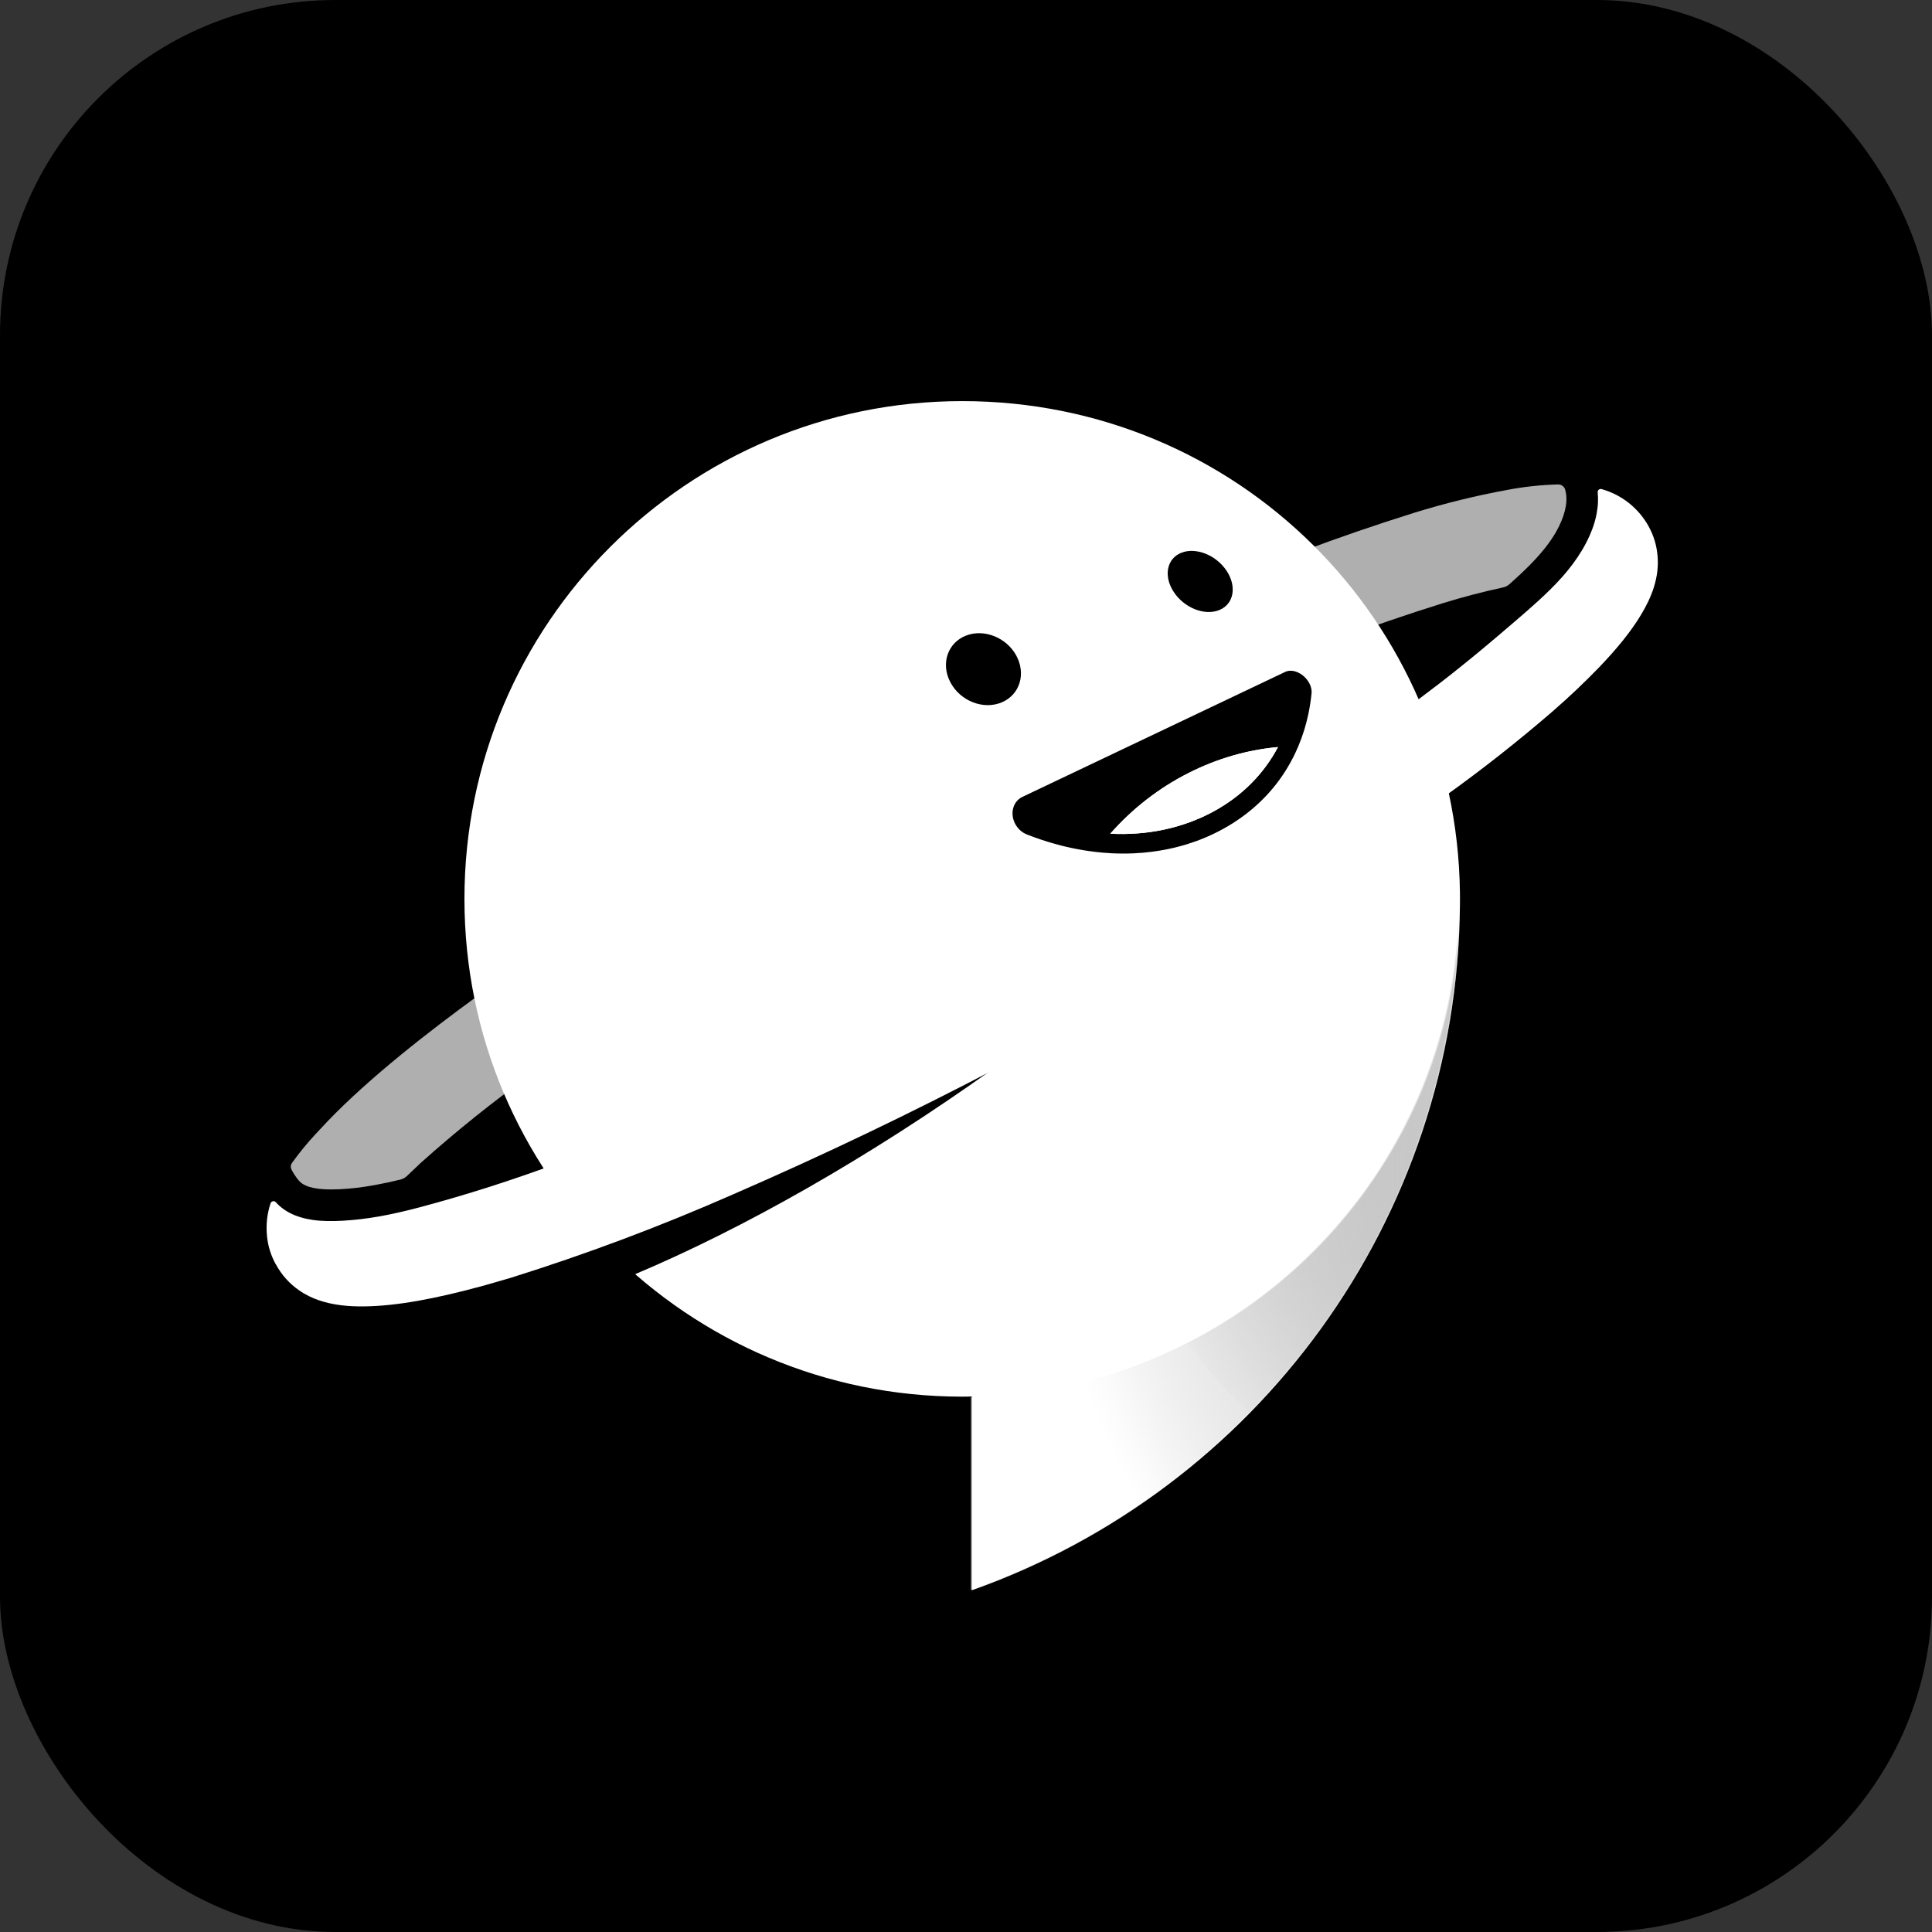 <?xml version="1.0" encoding="UTF-8"?>
<svg id="_图层_2" data-name="图层_2" xmlns="http://www.w3.org/2000/svg" viewBox="0 0 843.82 843.82">
  <rect x="0" y="0" width="843.82" height="843.82" fill="#333333" stroke="none"/>
  <defs>
    <style>
      .cls-1 {
        fill: #fff;
      }

      .cls-2 {
        fill: url(#_未命名的渐变_17);
        opacity: .65;
      }

      .cls-3 {
        fill: url(#_未命名的渐变_20);
        opacity: .8;
      }

      .cls-4 {
        fill: #afafaf;
      }
    </style>
    <radialGradient id="_未命名的渐变_20" data-name="未命名的渐变 20" cx="-10698.93" cy="-10485.87" fx="-10340.97" fy="-10702.24" r="609.34" gradientTransform="translate(11230.04 11030.97)" gradientUnits="userSpaceOnUse">
      <stop offset=".13" stop-color="#000" stop-opacity=".3"/>
      <stop offset=".16" stop-color="#1f1f1f" stop-opacity=".3"/>
      <stop offset=".22" stop-color="#747474" stop-opacity=".3"/>
      <stop offset=".23" stop-color="gray" stop-opacity=".3"/>
      <stop offset=".25" stop-color="#858585" stop-opacity=".33"/>
      <stop offset=".29" stop-color="#949494" stop-opacity=".41"/>
      <stop offset=".33" stop-color="#acacac" stop-opacity=".55"/>
      <stop offset=".38" stop-color="#cecece" stop-opacity=".73"/>
      <stop offset=".44" stop-color="#f9f9f9" stop-opacity=".97"/>
      <stop offset=".44" stop-color="#fff"/>
      <stop offset=".65" stop-color="#fff"/>
    </radialGradient>
    <radialGradient id="_未命名的渐变_17" data-name="未命名的渐变 17" cx="-10699.43" cy="-10485.87" fx="-10312.84" fy="-10539.93" r="609.34" gradientTransform="translate(11230.04 11030.97)" gradientUnits="userSpaceOnUse">
      <stop offset=".13" stop-color="#000" stop-opacity=".3"/>
      <stop offset=".17" stop-color="#1f1f1f" stop-opacity=".3"/>
      <stop offset=".25" stop-color="#747474" stop-opacity=".3"/>
      <stop offset=".26" stop-color="gray" stop-opacity=".3"/>
      <stop offset=".28" stop-color="#858585" stop-opacity=".33"/>
      <stop offset=".31" stop-color="#949494" stop-opacity=".41"/>
      <stop offset=".35" stop-color="#acacac" stop-opacity=".55"/>
      <stop offset=".4" stop-color="#cecece" stop-opacity=".73"/>
      <stop offset=".45" stop-color="#f9f9f9" stop-opacity=".97"/>
      <stop offset=".46" stop-color="#fff"/>
      <stop offset=".82" stop-color="#fff"/>
    </radialGradient>
  </defs>
  <g id="_图层_2-2" data-name="图层_2">
    <g>
      <rect x="0" y="0" width="843.82" height="843.82" rx="146.41" ry="146.41"/>
      <path class="cls-4" d="M174.85,515.2c-3.76.92-7.55,1.74-11.36,2.43-5.08.91-10.22,1.57-15.38,1.79-2.3.1-4.6.11-6.9-.03-1.45-.09-2.9-.25-4.32-.55-1.1-.23-2.19-.54-3.23-.99-.77-.33-1.5-.74-2.15-1.27-.77-.62-1.4-1.41-1.99-2.21-.64-.86-1.22-1.74-1.73-2.67-.13-.23-.25-.46-.37-.69-.63-1.25-.55-2.16.26-3.29,3.07-4.27,6.37-8.32,9.95-12.18.09-.1.18-.2.28-.3,1.74-1.85,3.47-3.71,5.21-5.56,18.23-18.98,44.22-39.23,65.35-54.59,29.3-21.08,59.33-40.89,90.24-59.53,34.72-21.05,70.03-40.95,106.03-59.74,37.82-19.84,76.24-38.24,115.41-55.26,31.86-14.03,64.25-26.19,97.48-36.59,13.35-4.14,26.83-7.45,40.57-9.98,7.38-1.41,14.75-2.21,22.27-2.41,1.48-.04,2.79.94,3.17,2.37.14.52.25,1.05.33,1.58.19,1.23.22,2.48.13,3.72-.09,1.32-.33,2.64-.66,3.93-.36,1.41-.83,2.79-1.38,4.14-.69,1.71-1.51,3.36-2.42,4.96-1.38,2.42-2.97,4.7-4.69,6.89-2.23,2.83-4.67,5.49-7.21,8.04-2.72,2.73-5.56,5.33-8.43,7.9-.86.77-1.77,1.23-2.9,1.47-8.93,1.93-17.74,4.23-26.47,6.94-31.76,9.94-62.73,21.57-93.19,34.99-38.29,16.63-75.84,34.61-112.81,54.01-35.24,18.4-69.81,37.87-103.8,58.49-29.94,18.05-59.03,37.24-87.41,57.65-17.1,12.24-33.41,25.31-49.08,39.34-1.97,1.87-3.94,3.75-5.91,5.62-.85.81-1.75,1.3-2.89,1.57Z"/>
      <g>
        <g>
          <path class="cls-1" d="M637.66,392.6c0,.95,0,1.89-.02,2.84-1.19,138.01-89.75,255.18-213.07,298.88v-84.37c-1.43.04-2.87.05-4.31.05-120.07,0-217.41-97.33-217.41-217.4s97.34-217.41,217.41-217.41,215.86,95.81,217.38,214.57c.02.95.02,1.89.02,2.84Z"/>
          <path class="cls-3" d="M637.64,395.66c-1.19,138.02-89.75,255.18-213.07,298.89v-84.37c117.14-2.27,211.57-97.19,213.07-214.52Z"/>
        </g>
        <path class="cls-2" d="M637.14,395.66c-1.19,138.02-89.75,255.18-213.07,298.89v-84.37c117.14-2.27,211.57-97.19,213.07-214.52Z"/>
        <path d="M276.91,556.72c47.29-19.91,101.85-50.68,156.94-89.95-67.57,32.82-132.47,55.2-184.9,65.42,8.6,8.95,17.95,17.16,27.96,24.53"/>
      </g>
      <path class="cls-1" d="M120.37,552.07c-2.07-3.83-3.27-7.69-3.74-12.01-.5-5.11-.02-9.75,1.53-14.48.32-.98,1.61-1.28,2.3-.51.52.58,1.07,1.13,1.65,1.64,1.39,1.23,2.94,2.27,4.59,3.12,1.5.77,3.09,1.38,4.71,1.86,1.71.51,3.45.88,5.22,1.13,2,.29,4.02.42,6.05.47,2.42.06,4.84,0,7.25-.14,5.17-.29,10.32-.93,15.42-1.82,6-1.05,11.94-2.45,17.84-4,2.69-.71,5.37-1.45,8.05-2.2,4.98-1.4,9.95-2.85,14.9-4.37,10.63-3.25,21.18-6.79,31.64-10.55,13.92-5,27.7-10.39,41.38-16.01,26.35-10.83,52.34-22.51,78.04-34.81,17.13-8.2,34.13-16.67,51-25.39,25.18-13.01,50.08-26.58,74.67-40.68,18.48-10.59,36.78-21.49,54.85-32.75,13.3-8.28,26.47-16.76,39.49-25.48,6.37-4.26,12.7-8.58,18.99-12.95,10.92-7.58,21.72-15.33,32.25-23.45,6.38-4.92,12.66-9.97,18.86-15.12,5.12-4.26,10.19-8.58,15.24-12.93,3.07-2.64,6.13-5.3,9.12-8.03,3.77-3.43,7.44-6.99,10.81-10.81,3.1-3.52,5.95-7.28,8.37-11.3,1.31-2.17,2.49-4.41,3.51-6.73.79-1.79,1.48-3.62,2.03-5.49.39-1.3.71-2.62.96-3.96.32-1.71.53-3.44.59-5.17.05-1.37,0-2.74-.13-4.1-.09-.95.8-1.69,1.72-1.43,8.78,2.46,16.24,8.38,20.62,16.44,2.07,3.82,3.27,7.69,3.74,12.01,1.11,10.21-2.76,19.09-7,26.19-4.49,7.52-10.65,15.07-18.63,23.38-6.4,6.6-13.06,12.9-20,18.93-.17.15-.34.3-.52.46-14.71,12.68-29.91,24.66-45.68,36-5.88,4.17-11.75,8.35-17.63,12.52-23.74,16.41-47.92,32.07-72.61,47.01-34.72,21.05-70.03,40.95-106.03,59.74-37.82,19.84-76.24,38.24-115.41,55.26-31.86,14.03-64.25,26.19-97.48,36.59-3.81,1.1-7.63,2.2-11.44,3.3-21.05,5.77-38.03,8.94-52.32,9.13-6.88.09-13.67-.54-19.87-2.68-2.92-1-5.91-2.4-8.85-4.49-3.82-2.7-7.31-6.32-10.02-11.35Z"/>
      <g>
        <path d="M566.48,293.53c3.87,1.52,6.72,5.69,6.35,9.32-.08.76-.16,1.52-.26,2.28-.09.76-.2,1.52-.32,2.27-.11.75-.24,1.5-.38,2.25-.13.71-.27,1.41-.41,2.11-1.02,4.85-2.48,9.56-4.38,14.08-.08.19-.15.37-.23.55-.06.14-.12.28-.19.42-.31.72-.63,1.43-.96,2.14-.64,1.35-1.33,2.69-2.05,4-.36.66-.74,1.31-1.12,1.96-.38.64-.78,1.28-1.18,1.92-.4.63-.81,1.25-1.23,1.87-.01,0-.02.02-.02.04-.42.61-.85,1.22-1.29,1.82,0,0,0,.01,0,.01-.39.54-.78,1.07-1.19,1.59-.89,1.16-1.83,2.3-2.8,3.41-.2.24-.41.47-.62.7-.43.48-.86.95-1.29,1.41-.51.54-1.03,1.07-1.56,1.59-.54.55-1.1,1.09-1.68,1.62-.45.42-.9.83-1.36,1.23-.3.28-.61.55-.92.81-.13.11-.26.22-.38.32-.72.62-1.46,1.22-2.22,1.81-.34.27-.69.54-1.04.8-1.51,1.15-3.09,2.25-4.72,3.3-.27.18-.54.35-.81.52-.19.12-.38.24-.57.35-.44.28-.89.55-1.35.81-.1.07-.21.13-.31.18-.66.4-1.34.78-2.02,1.15-.4.22-.81.44-1.22.65-.67.35-1.35.7-2.03,1.03-2.62,1.29-5.32,2.44-8.07,3.45-1.28.46-2.58.9-3.89,1.32-.02,0-.04.02-.06.02-.83.26-1.67.51-2.52.74-.47.13-.95.26-1.42.38-.31.09-.63.17-.95.25-.33.08-.66.16-1,.24l-.39.09c-.34.08-.69.16-1.04.24-.45.1-.91.19-1.36.29-.35.07-.71.14-1.06.21-.14.02-.29.05-.43.08-.66.12-1.32.24-1.99.35-.5.08-1,.16-1.5.23-.55.08-1.1.16-1.65.23-.3.04-.61.08-.92.11-.43.06-.87.11-1.3.15-.48.05-.96.1-1.44.14-.55.05-1.09.1-1.64.14-.05,0-.1.01-.16.01-.6.04-1.2.08-1.8.11-.6.04-1.2.06-1.81.08-.61.03-1.21.04-1.82.05s-1.22.02-1.83.02c-3.99,0-8.05-.23-12.15-.7-2.72-.31-5.45-.73-8.19-1.25-1.64-.31-3.28-.66-4.93-1.05-.59-.14-1.18-.28-1.77-.43-1.32-.33-2.64-.69-3.96-1.08-.45-.12-.9-.26-1.35-.4-2.17-.65-4.34-1.37-6.51-2.16-.43-.15-.87-.31-1.3-.48-.67-.25-1.35-.51-2.02-.77-4.56-1.79-7.22-6.99-5.95-11.56.62-2.26,2.1-3.94,3.97-4.83l114.81-54.61c1.4-.67,3.24-.7,5.17.07ZM561.67,318.63c.26-.67.5-1.34.73-2.02-.24.68-.48,1.35-.74,2.02h.01ZM529.48,354.71c12.99-6.93,22.55-16.82,28.7-28.43-13.28,1.22-26.47,4.97-39,11.3-12.95,6.55-24.55,15.53-34.26,26.55,16.05.83,31.32-2.36,44.56-9.42Z"/>
        <path d="M571.46,311.76c-1.02,4.89-2.47,9.6-4.36,14.08h-.02c1.9-4.52,3.36-9.23,4.38-14.08Z"/>
        <path class="cls-1" d="M567.1,325.84c-.08.19-.16.37-.25.55.08-.18.15-.36.23-.55h.02Z"/>
        <path class="cls-1" d="M566.66,326.81c-.3.72-.63,1.43-.96,2.14.33-.71.65-1.42.96-2.14Z"/>
        <path class="cls-1" d="M565.7,328.95c-.64,1.36-1.32,2.69-2.05,4,.72-1.31,1.41-2.65,2.05-4Z"/>
        <path d="M562.4,316.61c-.23.68-.47,1.35-.73,2.02h-.01c.26-.67.5-1.34.74-2.02Z"/>
        <path class="cls-1" d="M558.18,326.28c-6.15,11.61-15.71,21.5-28.7,28.43-13.24,7.06-28.51,10.25-44.56,9.42,9.71-11.02,21.31-20,34.26-26.55,12.53-6.33,25.72-10.08,39-11.3Z"/>
        <path d="M535.61,249.12c4.64,6.83,3.4,14.59-2.94,17.27-6.43,2.73-15.51-.86-20.1-7.96-4.52-6.99-2.89-14.59,3.5-17.05,6.29-2.42,14.97,1.02,19.54,7.74Z"/>
        <path class="cls-1" d="M514.75,369.76c.47-.12.95-.25,1.42-.38-.47.13-.94.26-1.42.38Z"/>
        <path d="M512.41,370.34l.39-.09c-.27.07-.55.13-.82.2.14-.04.29-.07.43-.11Z"/>
        <path class="cls-1" d="M512.41,370.34c-.14.04-.29.07-.43.11-.2.04-.41.08-.61.13.35-.08.7-.16,1.04-.24Z"/>
        <path d="M508.95,371.08c.35-.07.71-.14,1.06-.21-.35.08-.7.15-1.06.21Z"/>
        <path d="M506.53,371.51c.67-.11,1.33-.23,1.99-.35-12.1,2.3-25.02,2.21-38.2-.33,2.74.52,5.47.94,8.19,1.25,4.1.47,8.16.7,12.15.7.61,0,1.22-.01,1.83-.02s1.21-.02,1.82-.05c.61-.02,1.21-.04,1.81-.08.6-.03,1.2-.07,1.8-.11.06,0,.11-.01.16-.01.55-.04,1.1-.09,1.64-.14.48-.04.96-.09,1.44-.14.43-.04.87-.09,1.3-.15.31-.03.62-.07.92-.11.55-.07,1.1-.15,1.65-.23.5-.07,1-.15,1.5-.23Z"/>
        <path class="cls-1" d="M501.16,372.23c.43-.04.87-.09,1.3-.15-.43.06-.87.11-1.3.15Z"/>
        <path d="M465.39,369.78c1.65.39,3.29.74,4.93,1.05-1.64-.31-3.28-.66-4.93-1.05Z"/>
        <path d="M443.81,286.21c4.4,7.95,1.69,17.18-6.25,20.54-8.08,3.43-18.27-.59-22.55-8.9-4.21-8.16-1.01-17.2,6.96-20.27,7.83-3.01,17.52.82,21.84,8.63Z"/>
      </g>
    </g>
  </g>
</svg>